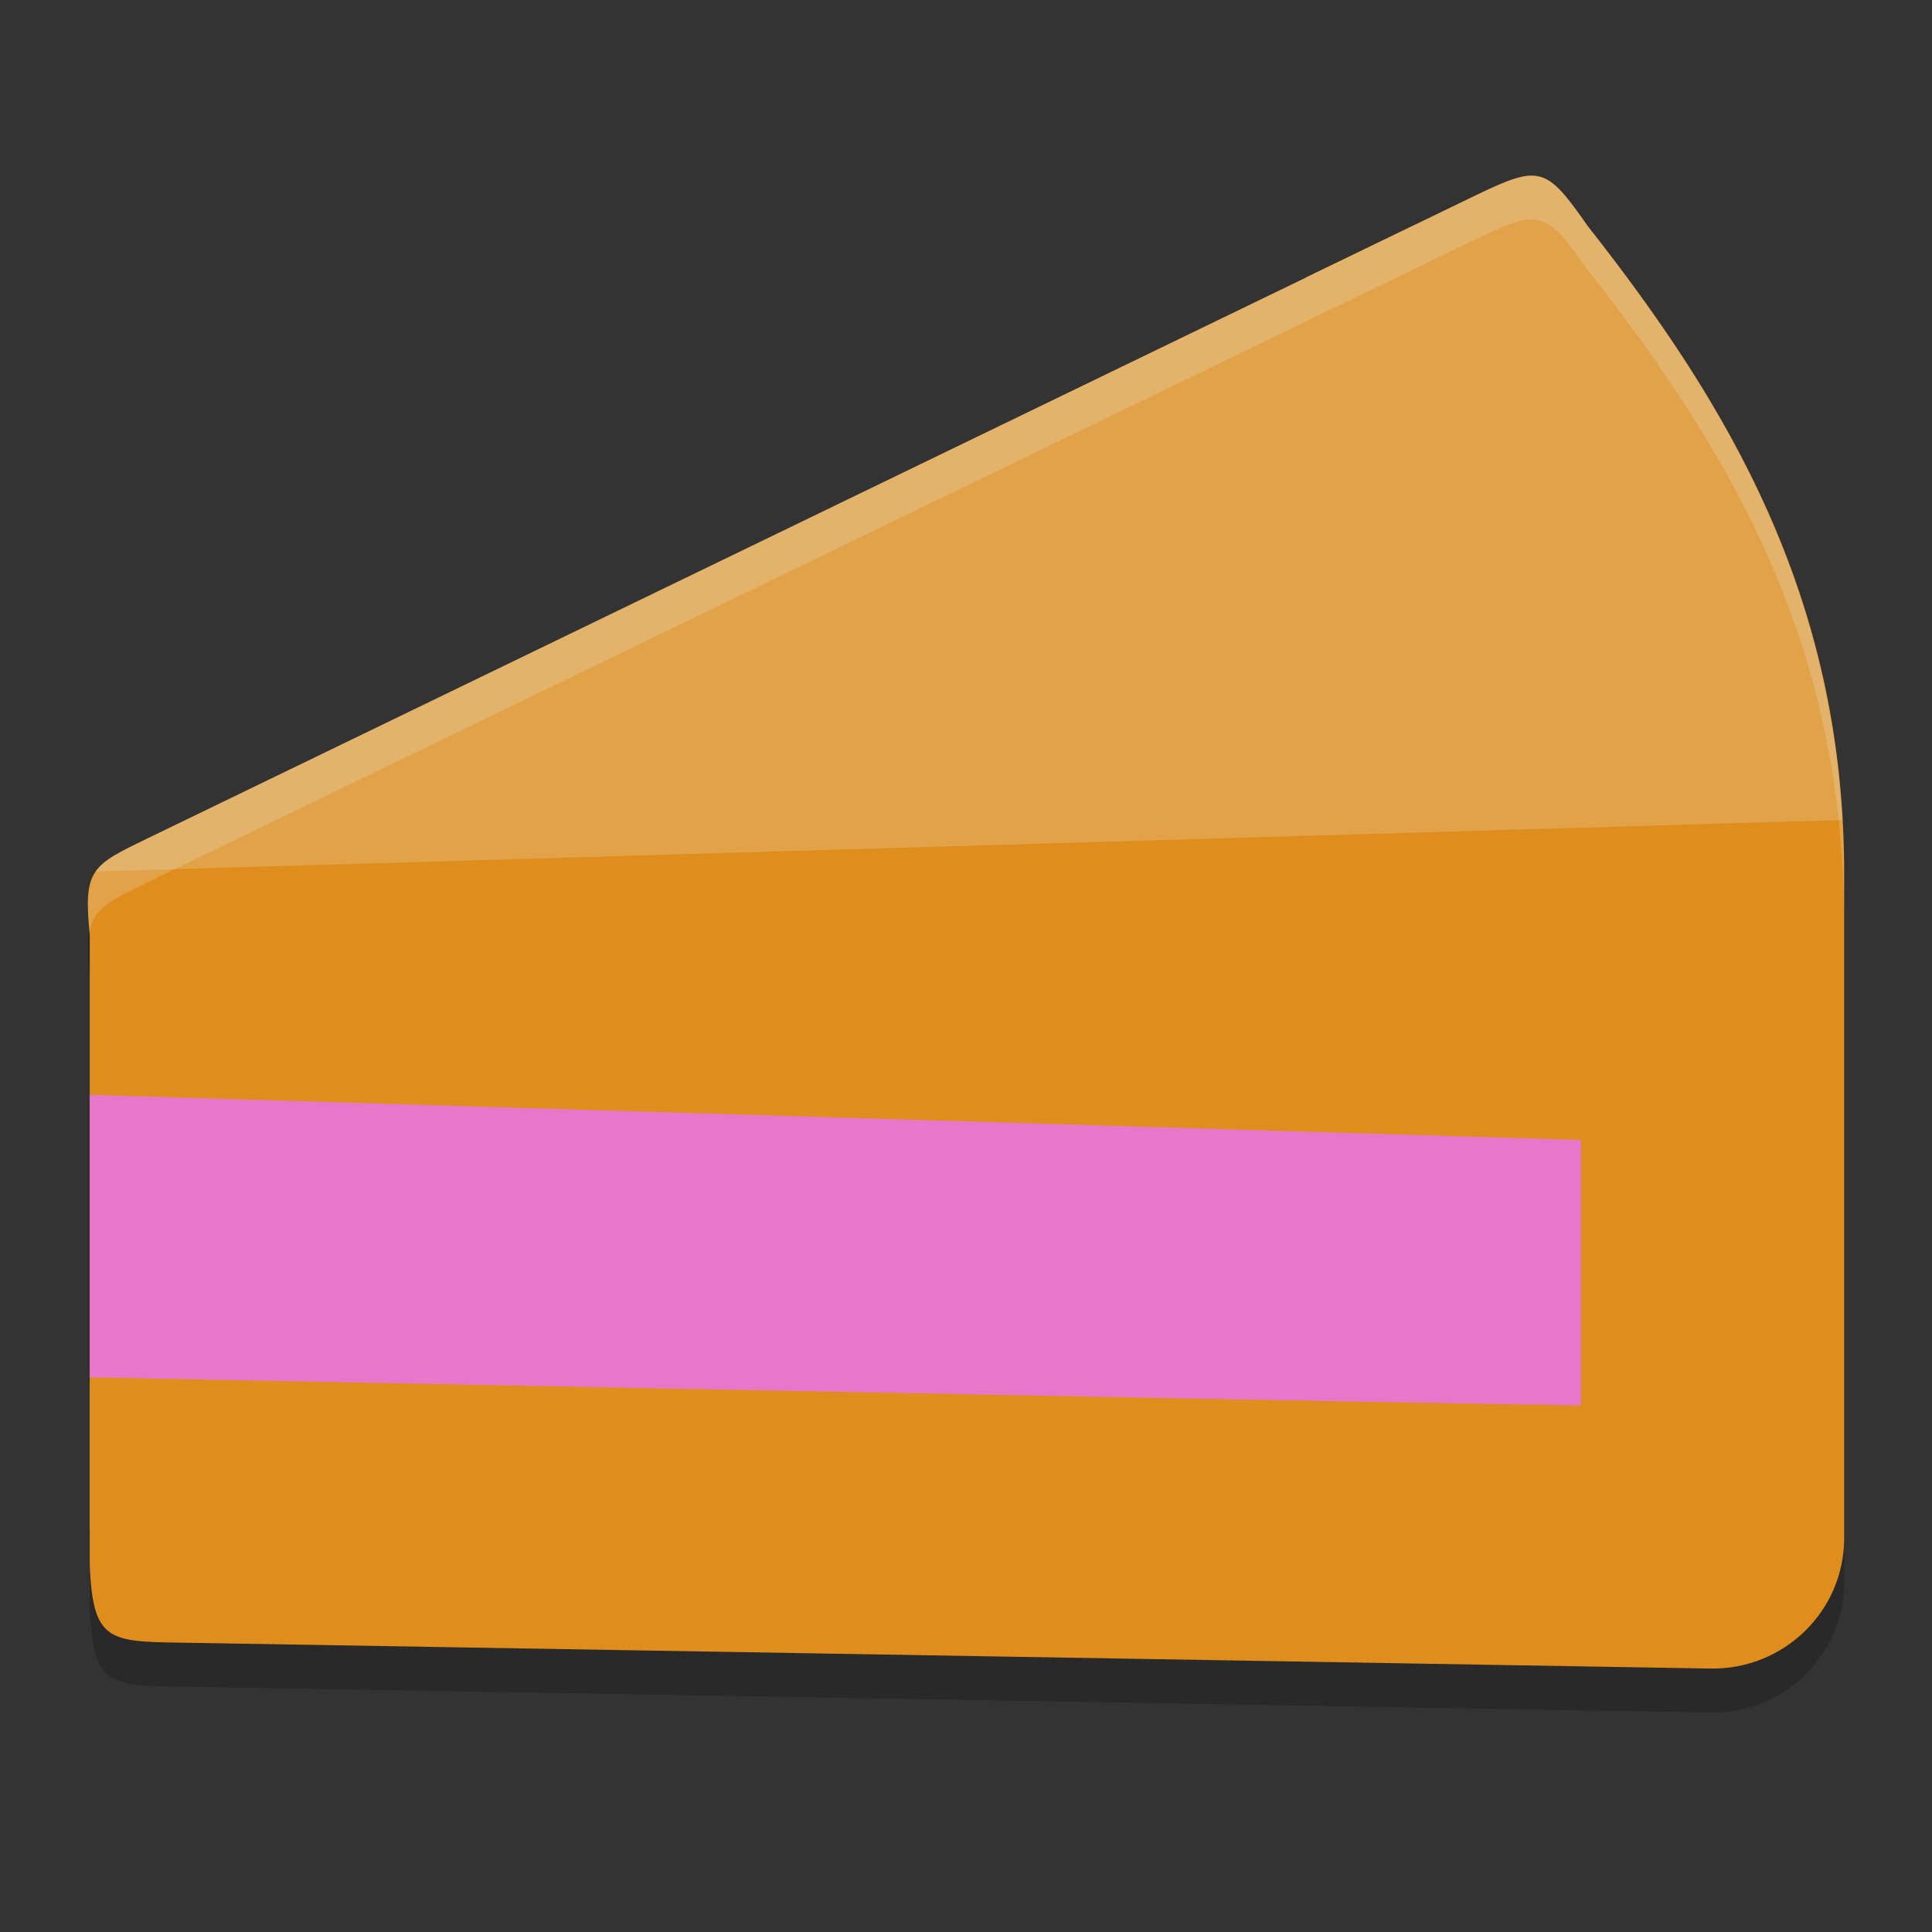 <svg xmlns="http://www.w3.org/2000/svg" width="22" height="22" version="1.1">
 <rect width="100%" height="100%" fill="#333333" stroke="none"/>
 <path style="opacity:0.2" d="m 17.4,2.502 c -0.045,0.004 -0.097,0.017 -0.151,0.033 -0.014,0.004 -0.03,0.01 -0.045,0.016 -0.032,0.011 -0.07,0.027 -0.106,0.042 -0.091,0.038 -0.191,0.082 -0.313,0.142 l -0.655,0.317 -1.258,0.608 v 10e-4 L 1.67,10.052 c -0.016,0.007 -0.022,0.012 -0.037,0.02 -0.132,0.064 -0.243,0.117 -0.328,0.169 -0.001,9e-4 -0.003,0.002 -0.005,0.003 -0.047,0.029 -0.088,0.057 -0.123,0.087 -0.035,0.029 -0.063,0.061 -0.087,0.095 -0.099,0.143 -0.106,0.338 -0.068,0.718 v 1.824 3.217 0.033 1.705 0.404 c 0.039,0.915 0.238,0.865 1.207,0.882 l 17.248,0.292 c 0.837,0.014 1.523,-0.656 1.523,-1.485 v -7.643 -10e-4 -10e-4 -0.001 -10e-4 -10e-4 -10e-4 -0.001 -10e-4 -10e-4 -0.001 -10e-4 -10e-4 c -0.001,-0.178 -0.008,-0.352 -0.018,-0.523 -1.87e-4,-0.003 -8e-4,-0.006 -0.001,-0.01 -0.007,-0.125 -0.019,-0.247 -0.03,-0.369 -0.005,-0.05 -0.007,-0.102 -0.013,-0.151 -0.015,-0.138 -0.034,-0.273 -0.054,-0.407 -0.005,-0.031 -0.009,-0.063 -0.014,-0.094 -0.019,-0.118 -0.042,-0.234 -0.064,-0.35 -0.011,-0.054 -0.021,-0.109 -0.032,-0.163 -0.02,-0.092 -0.041,-0.182 -0.063,-0.271 -0.018,-0.074 -0.036,-0.148 -0.056,-0.221 -0.022,-0.082 -0.046,-0.163 -0.07,-0.244 -0.022,-0.074 -0.044,-0.148 -0.067,-0.221 -0.026,-0.079 -0.053,-0.157 -0.08,-0.235 -0.027,-0.075 -0.054,-0.15 -0.082,-0.225 -0.029,-0.077 -0.059,-0.153 -0.09,-0.229 -0.026,-0.063 -0.051,-0.125 -0.078,-0.188 -0.038,-0.088 -0.077,-0.176 -0.117,-0.263 -0.024,-0.052 -0.048,-0.103 -0.072,-0.154 -0.042,-0.088 -0.085,-0.176 -0.13,-0.263 -0.028,-0.055 -0.057,-0.109 -0.086,-0.163 -0.043,-0.081 -0.087,-0.163 -0.132,-0.243 -0.033,-0.058 -0.066,-0.115 -0.1,-0.173 -0.043,-0.073 -0.085,-0.147 -0.129,-0.22 -0.037,-0.06 -0.074,-0.12 -0.111,-0.18 -0.045,-0.072 -0.09,-0.144 -0.136,-0.215 -0.04,-0.061 -0.081,-0.121 -0.121,-0.182 -0.052,-0.077 -0.104,-0.155 -0.157,-0.231 -0.075,-0.109 -0.152,-0.217 -0.229,-0.324 -0.003,-0.004 -0.007,-0.008 -0.01,-0.013 -0.186,-0.256 -0.377,-0.508 -0.574,-0.758 0,0 -0.001,-9.75e-4 -0.001,-9.75e-4 C 18.017,2.984 17.959,2.904 17.906,2.835 17.863,2.778 17.821,2.725 17.783,2.683 c -0.003,-0.003 -0.005,-0.004 -0.008,-0.007 -0.033,-0.035 -0.065,-0.064 -0.097,-0.088 -0.009,-0.007 -0.018,-0.016 -0.026,-0.021 -0.034,-0.023 -0.069,-0.039 -0.104,-0.05 -0.009,-0.003 -0.019,-0.005 -0.028,-0.007 -0.038,-0.008 -0.076,-0.013 -0.119,-0.009 z"/>
 <path style="fill:#df8e1d" d="M 1.67,9.552 16.129,2.552 19.886,6.601 19.509,17.811 10.643,17.532 1.022,17.422 V 10.643 C 0.948,9.902 1.039,9.857 1.67,9.552 Z"/>
 <path style="fill:#ea76cb" d="M 1.022,12.467 19.002,13.012 v 3.019 L 1.022,15.684 Z"/>
 <path style="fill:#df8e1d" d="m 16.784,2.234 -1.913,0.926 c 0.052,0.19 0.142,0.368 0.264,0.523 1.812,2.186 2.847,3.584 2.868,6.202 V 16.004 L 1.022,15.717 v 2.109 c 0.039,0.915 0.238,0.865 1.207,0.882 l 17.248,0.292 C 20.314,19.014 21,18.345 21,17.515 v -7.643 -10e-4 -10e-4 -0.001 -10e-4 -10e-4 -10e-4 -0.001 -10e-4 -10e-4 -0.001 -10e-4 -10e-4 C 20.976,6.786 19.684,4.612 18.083,2.579 17.603,1.892 17.538,1.869 16.784,2.234 Z"/>
 <path style="opacity:0.2;fill:#eff1f5" d="m 17.4,2.002 c -0.147,0.013 -0.334,0.095 -0.617,0.232 L 16.128,2.552 14.871,3.16 c 0,0 0,9.5e-4 0,9.5e-4 L 1.669,9.552 c -0.307,0.149 -0.485,0.236 -0.579,0.372 L 20.982,9.337 C 20.824,6.536 19.592,4.494 18.082,2.578 17.783,2.149 17.646,1.98 17.4,2.002 Z"/>
 <path style="opacity:0.2;fill:#eff1f5" d="m 17.4,2.002 c -0.045,0.004 -0.097,0.017 -0.151,0.033 -0.014,0.004 -0.03,0.01 -0.045,0.016 -0.032,0.011 -0.07,0.027 -0.106,0.042 -0.091,0.038 -0.191,0.082 -0.313,0.142 l -0.655,0.317 -1.258,0.608 v 9.75e-4 L 1.67,9.552 c -0.016,0.007 -0.022,0.012 -0.037,0.02 -0.132,0.064 -0.243,0.117 -0.328,0.169 -0.001,9e-4 -0.003,0.002 -0.005,0.003 -0.047,0.029 -0.088,0.057 -0.123,0.087 -0.035,0.029 -0.063,0.061 -0.087,0.095 -0.096,0.139 -0.105,0.33 -0.07,0.688 0.014,-0.073 0.034,-0.136 0.07,-0.188 0.023,-0.034 0.052,-0.065 0.087,-0.095 0.035,-0.029 0.076,-0.058 0.123,-0.087 0.001,-9e-4 0.003,-0.002 0.005,-0.003 0.085,-0.051 0.196,-0.105 0.328,-0.169 0.015,-0.007 0.022,-0.012 0.037,-0.02 L 14.871,3.661 v -10e-4 L 16.129,3.052 16.784,2.734 c 0.123,-0.059 0.222,-0.104 0.313,-0.142 0.036,-0.015 0.074,-0.031 0.106,-0.042 0.015,-0.005 0.031,-0.011 0.045,-0.016 0.054,-0.017 0.106,-0.029 0.151,-0.033 0.043,-0.004 0.082,7.2e-4 0.119,0.009 0.009,0.002 0.019,0.004 0.028,0.007 0.036,0.011 0.07,0.027 0.104,0.05 0.009,0.006 0.018,0.015 0.026,0.021 0.031,0.024 0.064,0.053 0.097,0.088 0.003,0.003 0.005,0.004 0.008,0.007 0.038,0.042 0.08,0.094 0.123,0.151 0.053,0.07 0.11,0.149 0.176,0.242 l 0.001,9.75e-4 c 0.197,0.25 0.389,0.502 0.574,0.758 0.003,0.004 0.007,0.008 0.01,0.013 0.078,0.107 0.154,0.216 0.229,0.324 0.053,0.077 0.105,0.154 0.157,0.231 0.041,0.06 0.081,0.121 0.121,0.182 0.046,0.071 0.091,0.143 0.136,0.215 0.037,0.06 0.075,0.119 0.111,0.18 0.044,0.073 0.086,0.146 0.129,0.22 0.033,0.057 0.067,0.115 0.1,0.173 0.045,0.08 0.089,0.162 0.132,0.243 0.029,0.054 0.058,0.108 0.086,0.163 0.044,0.087 0.088,0.174 0.13,0.263 0.025,0.051 0.048,0.103 0.072,0.154 0.04,0.087 0.079,0.174 0.117,0.263 0.027,0.062 0.053,0.125 0.078,0.188 0.031,0.076 0.061,0.152 0.09,0.229 0.028,0.074 0.056,0.149 0.082,0.225 0.027,0.078 0.054,0.156 0.08,0.235 0.024,0.073 0.045,0.147 0.067,0.221 0.024,0.081 0.048,0.162 0.07,0.244 0.02,0.073 0.038,0.147 0.056,0.221 0.022,0.09 0.044,0.18 0.063,0.271 0.012,0.054 0.021,0.109 0.032,0.163 0.023,0.116 0.046,0.231 0.064,0.35 0.005,0.031 0.009,0.063 0.014,0.094 0.02,0.134 0.039,0.269 0.054,0.407 0.005,0.05 0.008,0.101 0.013,0.151 0.011,0.122 0.023,0.244 0.03,0.369 2e-4,0.003 8e-4,0.006 0.001,0.01 0.01,0.172 0.016,0.346 0.018,0.523 v -0.487 -10e-4 -10e-4 -0.001 -10e-4 -10e-4 -0.001 -10e-4 -10e-4 -0.001 -10e-4 -10e-4 -0.001 c -0.001,-0.178 -0.008,-0.352 -0.018,-0.523 -1.87e-4,-0.003 -8e-4,-0.006 -0.001,-0.01 -0.007,-0.125 -0.019,-0.247 -0.03,-0.369 -0.005,-0.05 -0.007,-0.102 -0.013,-0.151 -0.015,-0.138 -0.034,-0.273 -0.054,-0.407 -0.005,-0.031 -0.009,-0.063 -0.014,-0.094 -0.019,-0.118 -0.042,-0.234 -0.064,-0.35 -0.011,-0.054 -0.021,-0.109 -0.032,-0.163 -0.02,-0.092 -0.041,-0.182 -0.063,-0.271 -0.018,-0.074 -0.036,-0.148 -0.056,-0.221 -0.022,-0.082 -0.046,-0.163 -0.07,-0.244 -0.022,-0.074 -0.044,-0.148 -0.067,-0.221 -0.026,-0.079 -0.053,-0.157 -0.08,-0.235 -0.027,-0.075 -0.054,-0.15 -0.082,-0.225 -0.029,-0.077 -0.059,-0.153 -0.09,-0.229 -0.026,-0.063 -0.051,-0.125 -0.078,-0.188 -0.038,-0.088 -0.077,-0.176 -0.117,-0.263 -0.024,-0.052 -0.048,-0.103 -0.072,-0.154 -0.042,-0.088 -0.085,-0.176 -0.13,-0.263 -0.028,-0.055 -0.057,-0.109 -0.086,-0.163 -0.043,-0.081 -0.087,-0.163 -0.132,-0.243 -0.033,-0.058 -0.066,-0.115 -0.1,-0.173 -0.043,-0.073 -0.085,-0.147 -0.129,-0.22 -0.037,-0.06 -0.074,-0.12 -0.111,-0.18 -0.045,-0.072 -0.09,-0.144 -0.136,-0.215 -0.04,-0.061 -0.081,-0.121 -0.121,-0.182 -0.052,-0.077 -0.104,-0.155 -0.157,-0.231 -0.075,-0.109 -0.152,-0.217 -0.229,-0.324 -0.003,-0.004 -0.007,-0.008 -0.01,-0.013 C 18.472,3.081 18.28,2.829 18.083,2.579 l -0.001,-9.75e-4 C 18.017,2.484 17.959,2.405 17.906,2.335 17.863,2.278 17.822,2.225 17.783,2.184 c -0.003,-0.003 -0.005,-0.004 -0.008,-0.007 -0.033,-0.035 -0.065,-0.064 -0.097,-0.088 -0.009,-0.007 -0.018,-0.016 -0.026,-0.021 -0.034,-0.023 -0.069,-0.039 -0.104,-0.05 -0.009,-0.003 -0.019,-0.005 -0.028,-0.007 -0.038,-0.008 -0.076,-0.013 -0.119,-0.009 z"/>
</svg>
